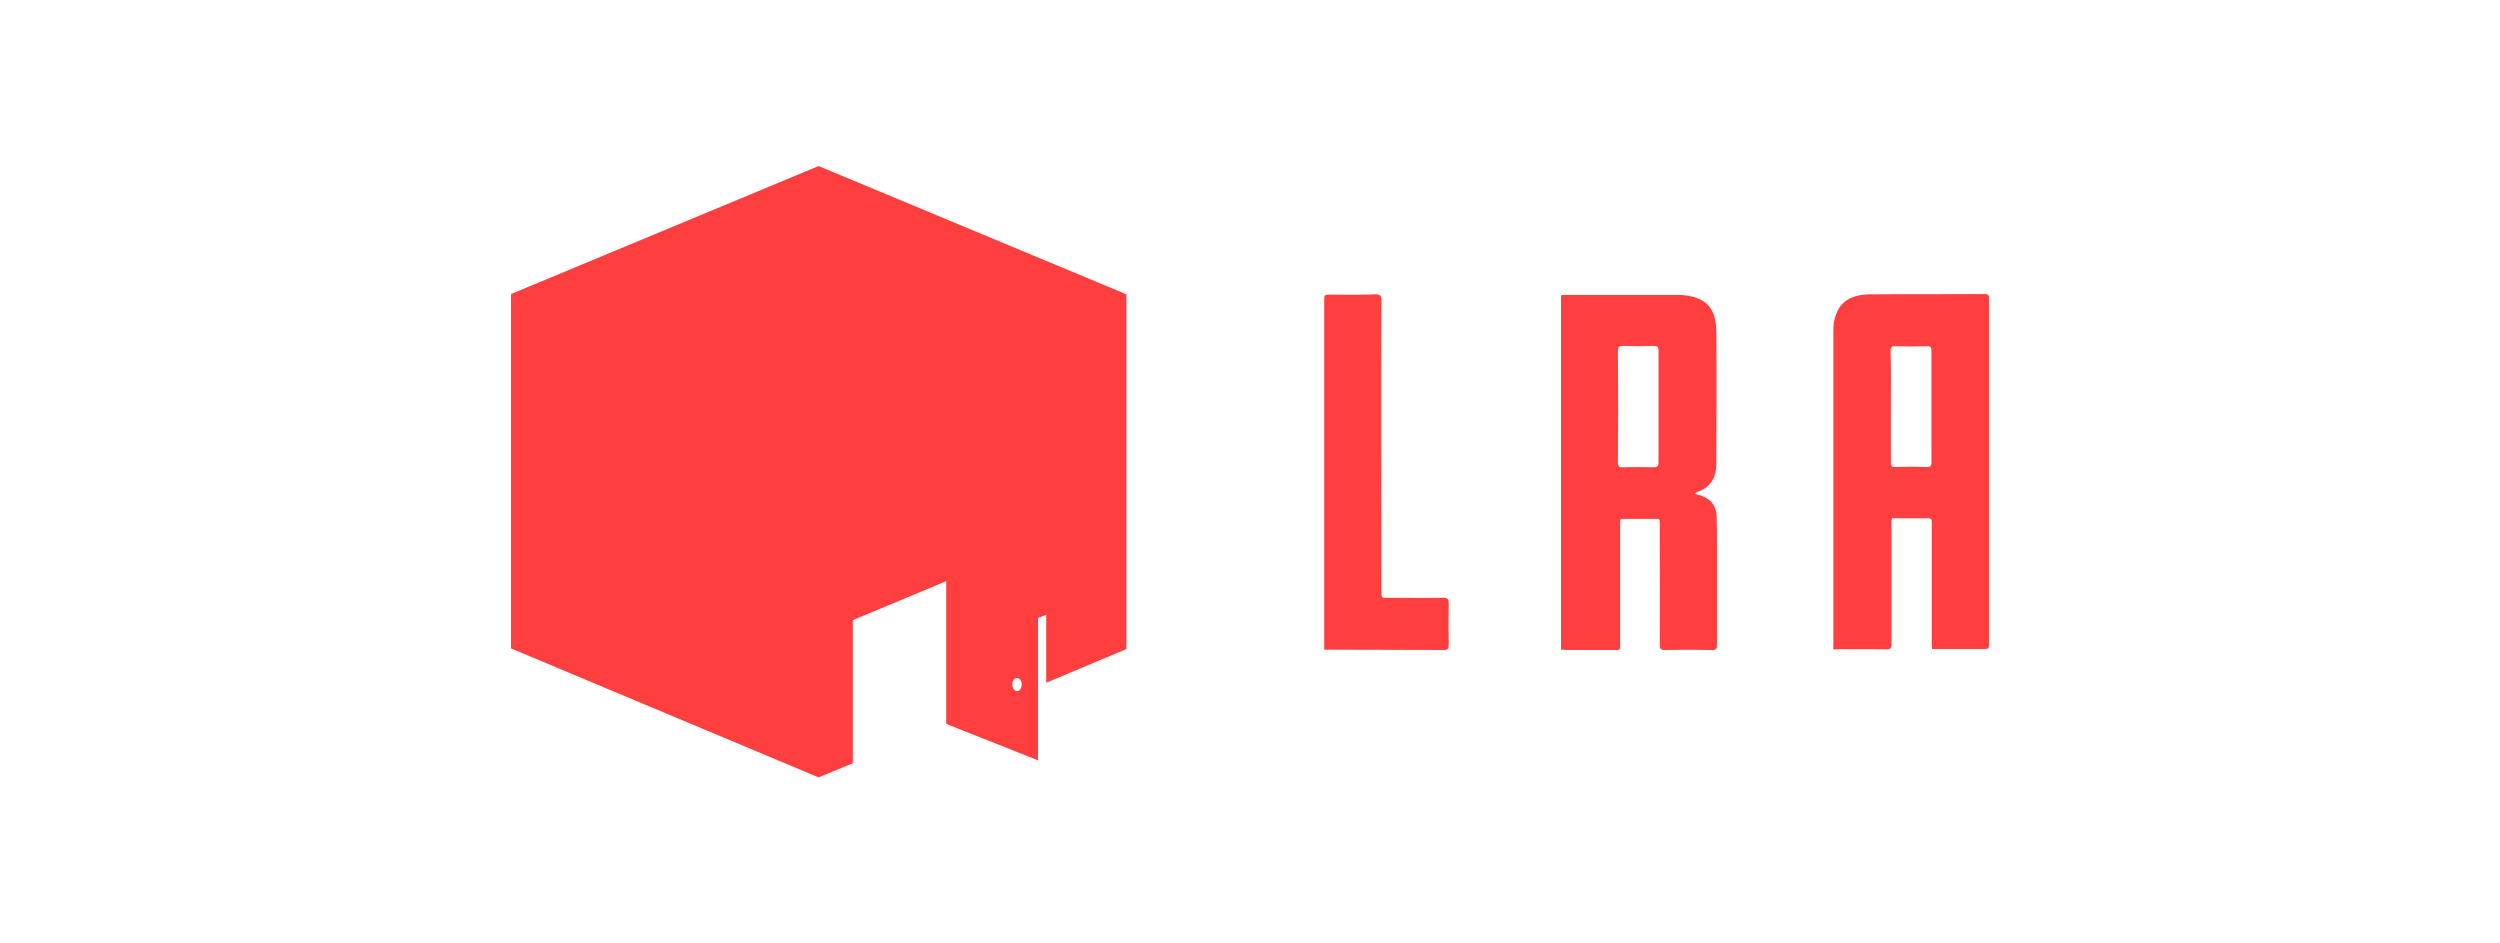 <?xml version="1.0" encoding="utf-8"?>
<!-- Generator: Adobe Illustrator 24.1.0, SVG Export Plug-In . SVG Version: 6.00 Build 0)  -->
<svg version="1.1" id="Layer_1" xmlns="http://www.w3.org/2000/svg" xmlns:xlink="http://www.w3.org/1999/xlink" x="0px" y="0px"
	 viewBox="0 0 795 300" style="enable-background:new 0 0 795 300;" xml:space="preserve">
<style type="text/css">
	.st0{fill:#FF3F3F;}
</style>
<g>
	<path class="st0" d="M583,206.5c0-0.7,0-1.3,0-1.9c0-32.8,0-65.7,0-98.5c0-1,0-2,0.1-3c0.9-6.4,4.5-9.4,11.6-9.5
		c12.1-0.1,24.2,0,36.4-0.1c1,0,1.5,0.3,1.4,1.4c-0.1,0.3,0,0.6,0,0.9c0,36.2,0,72.4,0,108.5c0,2.1,0,2.1-2.2,2.1
		c-4.7,0-9.5,0-14.1,0c-0.5,0-1.1,0-1.8,0c-0.1-0.8-0.1-1.4-0.1-2c0-12.6,0-25.2,0-37.7c0-1.9,0-1.9-1.9-1.9c-3.6,0-7.1,0-10.8,0
		c-0.1,0.8-0.1,1.4-0.1,2c0,12.6,0,25.2,0,37.9c0,1.4-0.4,1.9-1.8,1.8c-4.9-0.1-9.9,0-14.8-0.1C584.3,206.6,583.7,206.5,583,206.5z
		 M601.3,129.4c0,5.9,0,11.8,0,17.7c0,1.1,0.4,1.5,1.4,1.4c3.4-0.1,6.7-0.1,10.1,0c1,0,1.4-0.3,1.4-1.4c0-11.9,0-23.7,0-35.6
		c0-1.1-0.4-1.5-1.5-1.4c-3.3,0.1-6.7,0.1-10,0c-1.2,0-1.5,0.4-1.5,1.6C601.4,117.5,601.3,123.5,601.3,129.4z"/>
	<path class="st0" d="M496.4,206.6c0-37.7,0-75.1,0-112.7c0.6-0.1,1.2-0.1,1.8-0.1c11.8,0,23.5,0,35.3,0c0.4,0,0.8,0,1.2,0
		c7.7,0.6,11,4,11.1,11.7c0.1,14,0,28,0,42c0,4.3-1.8,7.5-6,8.9c-0.2,0.1-0.4,0.3-0.8,0.5c0.5,0.3,0.8,0.5,1.2,0.5
		c3.7,1,5.6,3.2,5.7,7.1c0.1,3.4,0.1,6.7,0.1,10.1c0,10.1,0,20.3,0,30.4c0,1.3-0.3,1.8-1.6,1.7c-5-0.1-10-0.1-15,0
		c-1.4,0-1.6-0.5-1.6-1.8c0.1-12.5,0-25,0-37.5c0-2.7,0.3-2.4-2.3-2.4c-2.7,0-5.4,0-8,0s-2.3-0.3-2.3,2.3c0,12.3,0,24.6,0,37
		c0,2.7,0.3,2.4-2.5,2.4c-4.7,0-9.3,0-14,0C497.6,206.6,497,206.6,496.4,206.6z M527.4,129.4c0-6,0-11.9,0-17.9
		c0-1.1-0.3-1.5-1.4-1.5c-3.3,0.1-6.5,0.1-9.9,0c-1.2,0-1.6,0.4-1.6,1.6c0.1,11.8,0.1,23.6,0,35.5c0,1.1,0.3,1.5,1.4,1.5
		c3.3-0.1,6.5-0.1,9.9,0c1.1,0,1.6-0.3,1.6-1.6C527.4,141.2,527.4,135.3,527.4,129.4z"/>
	<path class="st0" d="M421.1,206.6c0-0.7,0-1.4,0-2c0-36.3,0-72.6,0-108.9c0-2,0-2,2-2c4.8,0,9.5,0.1,14.3-0.1
		c1.6,0,1.9,0.5,1.9,1.9c-0.1,30.7,0,61.3,0,91.9c0,3-0.2,2.7,2.6,2.7c5.7,0,11.4,0.1,17.1,0c1.3,0,1.7,0.4,1.7,1.7
		c-0.1,4.4-0.1,8.8,0,13.3c0,1.2-0.3,1.6-1.5,1.6L421.1,206.6z"/>
</g>
<path class="st0" d="M260.3,52.8l-97.8,40.7v112.7l97.8,41l10.9-4.5l0,0v-3.9v-41.6l29.7-12.4v45.4l29.2,11.6v-23.7v-21.6l2.6-1
	v21.6l25.5-10.7V93.6L260.3,52.8z M323.4,219.8c-0.8,0-1.5-1-1.5-2.1s0.6-2.1,1.5-2.1s1.5,1,1.5,2.1S324.2,219.8,323.4,219.8z"/>
<path class="st0" d="M184.8-313.6L47.5-256.5v158.2l137.3,57.6l15.3-6.4l0,0v-5.5v-58.3l41.7-17.4v63.7l41,16.3v-33.5v-30.4l3.6-1.4
	v30.4l35.8-15v-158.3L184.8-313.6z M273.4-79.3c-1.2,0-2.1-1.4-2.1-3s0.9-3,2.1-3s2.1,1.4,2.1,3C275.5-80.6,274.6-79.3,273.4-79.3z"
	/>
<g>
	<g>
		<path class="st0" d="M388.6-173.2h7.4l13.1,33.1h-8l-2.4-6.6H386l-2.4,6.6h-8L388.6-173.2z M388.5-153.3h7.7l-3.8-10.8h-0.1
			L388.5-153.3z"/>
		<path class="st0" d="M411.6-173.2h13.5c1.9,0,3.6,0.4,5.1,1.2c1.5,0.8,2.7,2,3.6,3.5s1.3,3.3,1.3,5.4s-0.4,3.8-1.1,5.1
			c-0.7,1.3-1.6,2.3-2.7,3c-1,0.7-2,1.1-2.9,1.2l8,13.7h-8.4l-7.2-13.1h-1.8v13.1h-7.5V-173.2z M419.1-158.4h3.3
			c1.3,0,2.5-0.3,3.5-1c1-0.7,1.5-1.8,1.5-3.5c0-1.7-0.5-2.8-1.5-3.4c-1-0.6-2.1-1-3.5-1h-3.4V-158.4z"/>
		<path class="st0" d="M438.6-156.7c0-2.4,0.4-4.6,1.3-6.7s2-3.9,3.6-5.4c1.5-1.6,3.3-2.8,5.4-3.6c2.1-0.9,4.3-1.3,6.7-1.3
			c2.4,0,4.7,0.4,6.7,1.3c2.1,0.9,3.9,2.1,5.4,3.6c1.5,1.6,2.7,3.4,3.6,5.4c0.8,2.1,1.3,4.3,1.3,6.7c0,2.4-0.4,4.7-1.2,6.8
			s-2,3.9-3.5,5.5c-1.5,1.6-3.3,2.8-5.4,3.6s-4.4,1.3-6.8,1.3c-2.5,0-4.8-0.4-6.9-1.3s-3.9-2.1-5.4-3.6c-1.5-1.6-2.7-3.4-3.5-5.5
			C439-152,438.6-154.3,438.6-156.7z M464.4-139.1c1,0,1.8-0.1,2.6-0.3c0.8-0.2,1.4-0.5,1.8-0.7c0.5-0.3,0.7-0.4,0.8-0.5l2.5,4.9
			c-0.5,0.8-1.4,1.6-2.7,2.4c-1.3,0.8-3,1.1-5,1.1c-1.2,0-2.3-0.1-3.1-0.4c-0.9-0.3-1.7-0.6-2.4-1s-1.5-0.7-2.4-1
			c-0.9-0.3-1.9-0.4-3.2-0.4c-1,0-1.9,0.2-2.7,0.5c-0.8,0.3-1.4,0.6-1.8,0.9c-0.4,0.3-0.7,0.5-0.7,0.6l-3.1-3.6
			c1-1.2,2.4-2.2,4.1-2.9c1.7-0.8,3.6-1.1,5.8-1.1c1.4,0,2.6,0.1,3.6,0.4c1,0.3,2,0.6,2.9,0.8C462.4-139.2,463.4-139.1,464.4-139.1z
			 M446.4-156.7c0,1.9,0.4,3.6,1.2,5.1c0.8,1.5,1.9,2.7,3.2,3.6c1.4,0.9,3,1.4,4.8,1.4c1.8,0,3.4-0.5,4.8-1.4
			c1.4-0.9,2.5-2.1,3.2-3.6c0.8-1.5,1.2-3.2,1.2-5.1c0-1.9-0.4-3.6-1.2-5.1c-0.8-1.5-1.9-2.7-3.2-3.6c-1.4-0.9-3-1.4-4.8-1.4
			c-1.8,0-3.4,0.5-4.8,1.4c-1.4,0.9-2.5,2.1-3.2,3.6C446.8-160.3,446.4-158.6,446.4-156.7z"/>
		<path class="st0" d="M495.3-173.2h7.5v20.3c0,2.7-0.5,5.1-1.6,7.1c-1.1,2-2.6,3.5-4.6,4.6c-2,1.1-4.4,1.6-7.1,1.6
			c-2.8,0-5.2-0.5-7.2-1.6c-2-1.1-3.5-2.6-4.6-4.6c-1.1-2-1.6-4.4-1.6-7.1v-20.3h7.5v19.9c0,1.5,0.2,2.8,0.7,3.8
			c0.5,1,1.2,1.8,2,2.3s1.9,0.8,3.1,0.8c1.2,0,2.2-0.3,3.1-0.8c0.9-0.5,1.5-1.3,2-2.3c0.5-1,0.7-2.3,0.7-3.8V-173.2z"/>
		<path class="st0" d="M508.4-173.2h7.5v33.1h-7.5V-173.2z"/>
		<path class="st0" d="M527.4-166.6h-7.9v-6.6h23.3v6.6h-7.9v26.5h-7.5V-166.6z"/>
		<path class="st0" d="M546.8-173.2h21.1v6.6h-13.7v6.7h13.5v6.4h-13.5v6.8h13.7v6.6h-21.1V-173.2z"/>
		<path class="st0" d="M591.1-146.9c1.5,0,2.9-0.2,4.2-0.7c1.3-0.5,2.2-0.9,2.8-1.3l3.2,6.4c-0.8,0.7-2.1,1.3-4,2
			c-1.9,0.7-4.1,1-6.8,1c-2.4,0-4.7-0.4-6.9-1.3c-2.1-0.9-4-2.1-5.6-3.6c-1.6-1.5-2.9-3.4-3.8-5.4c-0.9-2.1-1.4-4.3-1.4-6.8
			c0-2.4,0.5-4.7,1.4-6.8c0.9-2.1,2.2-3.9,3.8-5.5c1.6-1.6,3.5-2.8,5.7-3.6s4.4-1.3,6.9-1.3c2.6,0,4.9,0.3,6.8,1
			c1.9,0.7,3.2,1.4,4,2l-3.2,6.4c-0.6-0.5-1.6-0.9-2.8-1.3c-1.3-0.4-2.7-0.7-4.2-0.7c-1.7,0-3.2,0.3-4.5,0.8s-2.3,1.2-3.2,2.2
			c-0.9,0.9-1.5,2-1.9,3.1c-0.4,1.2-0.6,2.4-0.6,3.6c0,1.3,0.2,2.5,0.6,3.7c0.4,1.2,1.1,2.2,1.9,3.1c0.9,0.9,1.9,1.6,3.2,2.2
			S589.4-146.9,591.1-146.9z"/>
		<path class="st0" d="M612.1-166.6h-7.9v-6.6h23.2v6.6h-7.9v26.5h-7.5V-166.6z"/>
		<path class="st0" d="M650.6-173.2h7.5v20.3c0,2.7-0.5,5.1-1.6,7.1c-1.1,2-2.6,3.5-4.6,4.6c-2,1.1-4.4,1.6-7.1,1.6
			c-2.8,0-5.2-0.5-7.2-1.6c-2-1.1-3.5-2.6-4.6-4.6c-1.1-2-1.6-4.4-1.6-7.1v-20.3h7.5v19.9c0,1.5,0.2,2.8,0.7,3.8
			c0.5,1,1.2,1.8,2,2.3c0.9,0.5,1.9,0.8,3.1,0.8c1.2,0,2.2-0.3,3.1-0.8s1.5-1.3,2-2.3c0.5-1,0.7-2.3,0.7-3.8V-173.2z"/>
		<path class="st0" d="M663.2-173.2h13.5c1.9,0,3.6,0.4,5.1,1.2c1.5,0.8,2.7,2,3.6,3.5s1.3,3.3,1.3,5.4s-0.4,3.8-1.1,5.1
			c-0.7,1.3-1.6,2.3-2.7,3c-1,0.7-2,1.1-2.9,1.2l8,13.7h-8.4l-7.2-13.1h-1.8v13.1h-7.5V-173.2z M670.7-158.4h3.3
			c1.3,0,2.5-0.3,3.5-1c1-0.7,1.5-1.8,1.5-3.5c0-1.7-0.5-2.8-1.5-3.4c-1-0.6-2.1-1-3.5-1h-3.4V-158.4z"/>
		<path class="st0" d="M701.3-173.2h7.4l13.1,33.1h-8l-2.4-6.6h-12.7l-2.4,6.6h-8L701.3-173.2z M701.2-153.3h7.7l-3.8-10.8H705
			L701.2-153.3z"/>
	</g>
	<g>
		<path class="st0" d="M375.6-221.3h8.6v30.3h13.7v7.5h-22.3V-221.3z"/>
		<path class="st0" d="M401.3-202.4c0-2.8,0.5-5.3,1.5-7.7c1-2.4,2.3-4.5,4.1-6.2c1.8-1.8,3.8-3.2,6.2-4.2c2.4-1,4.9-1.5,7.7-1.5
			c2.8,0,5.4,0.5,7.7,1.5s4.4,2.4,6.2,4.2c1.8,1.8,3.1,3.9,4.1,6.2c1,2.4,1.4,4.9,1.4,7.7c0,2.8-0.5,5.4-1.4,7.7s-2.3,4.5-4,6.3
			c-1.7,1.8-3.8,3.2-6.2,4.2s-5,1.5-7.8,1.5c-2.9,0-5.6-0.5-7.9-1.5s-4.4-2.4-6.2-4.2c-1.7-1.8-3-3.9-4-6.3
			C401.8-197.1,401.3-199.7,401.3-202.4z M410.2-202.4c0,2.2,0.4,4.1,1.3,5.9s2.1,3.1,3.7,4.2c1.6,1,3.4,1.6,5.5,1.6
			c2.1,0,3.9-0.5,5.5-1.6s2.8-2.4,3.7-4.2c0.9-1.8,1.3-3.7,1.3-5.9s-0.4-4.1-1.3-5.9c-0.9-1.7-2.1-3.1-3.7-4.2
			c-1.6-1-3.4-1.6-5.5-1.6c-2.1,0-3.9,0.5-5.5,1.6c-1.6,1-2.8,2.4-3.7,4.2C410.7-206.5,410.2-204.6,410.2-202.4z"/>
		<path class="st0" d="M445.7-221.3h31.1L458-191h17.6v7.5H443l18.8-30.3h-16.1V-221.3z"/>
		<path class="st0" d="M493.5-221.3h8.5l14.9,37.9h-9.2l-2.7-7.6h-14.6l-2.8,7.6h-9.2L493.5-221.3z M493.4-198.6h8.9l-4.4-12.4h-0.1
			L493.4-198.6z"/>
		<path class="st0" d="M535-221.3h15.4c2.2,0,4.2,0.5,5.9,1.4c1.7,0.9,3.1,2.2,4.1,4c1,1.7,1.5,3.8,1.5,6.2c0,2.4-0.4,4.3-1.3,5.9
			c-0.9,1.5-1.9,2.7-3.1,3.4c-1.2,0.8-2.3,1.2-3.3,1.4l9.2,15.7h-9.6l-8.2-15h-2.1v15H535V-221.3z M543.6-204.4h3.8
			c1.5,0,2.9-0.4,4-1.1c1.1-0.7,1.7-2.1,1.7-4c0-1.9-0.6-3.2-1.7-3.9c-1.1-0.7-2.5-1.1-4-1.1h-3.8V-204.4z"/>
		<path class="st0" d="M578.7-221.3h8.5l14.9,37.9H593l-2.7-7.6h-14.6l-2.8,7.6h-9.2L578.7-221.3z M578.5-198.6h8.9L583-211h-0.1
			L578.5-198.6z"/>
		<path class="st0" d="M645.5-221.3v37.9h-8.5v-22.3l0.4-6.3l-1.5,7.3l-6.4,18.3h-8.4l-6.3-18.3l-1.4-7.3l0.4,6.3v22.3h-8.6v-37.9
			h12l7.6,25.3l0.5,3l0.5-3l7.6-25.3H645.5z"/>
		<path class="st0" d="M651.1-202.4c0-2.8,0.5-5.3,1.5-7.7c1-2.4,2.3-4.5,4.1-6.2c1.8-1.8,3.8-3.2,6.2-4.2s4.9-1.5,7.7-1.5
			c2.8,0,5.4,0.5,7.7,1.5s4.4,2.4,6.2,4.2c1.8,1.8,3.1,3.9,4.1,6.2c1,2.4,1.4,4.9,1.4,7.7c0,2.8-0.5,5.4-1.4,7.7
			c-0.9,2.4-2.3,4.5-4,6.3c-1.7,1.8-3.8,3.2-6.2,4.2c-2.4,1-5,1.5-7.8,1.5c-2.9,0-5.6-0.5-7.9-1.5s-4.4-2.4-6.2-4.2
			c-1.7-1.8-3-3.9-4-6.3C651.5-197.1,651.1-199.7,651.1-202.4z M660-202.4c0,2.2,0.4,4.1,1.3,5.9c0.9,1.8,2.1,3.1,3.7,4.2
			c1.6,1,3.4,1.6,5.5,1.6c2.1,0,3.9-0.5,5.5-1.6s2.8-2.4,3.7-4.2c0.9-1.8,1.3-3.7,1.3-5.9s-0.4-4.1-1.3-5.9
			c-0.9-1.7-2.1-3.1-3.7-4.2c-1.6-1-3.4-1.6-5.5-1.6c-2.1,0-3.9,0.5-5.5,1.6c-1.6,1-2.8,2.4-3.7,4.2
			C660.4-206.5,660-204.6,660-202.4z"/>
		<path class="st0" d="M708.6-222c2.4,0,4.4,0.3,6.2,0.8c1.8,0.5,3.2,1.1,4.2,1.6c1.1,0.6,1.7,1,2,1.1l-4.1,6.9
			c-0.3-0.2-0.8-0.6-1.6-1c-0.7-0.4-1.6-0.8-2.6-1.2c-1-0.3-2.1-0.5-3.1-0.5c-1.5,0-2.7,0.3-3.6,0.8c-0.9,0.5-1.4,1.3-1.4,2.3
			c0,0.7,0.2,1.3,0.7,1.9c0.5,0.6,1.2,1.1,2.2,1.6c1,0.5,2.3,1.1,3.8,1.6c1.4,0.5,2.7,1.1,4,1.8c1.2,0.7,2.3,1.5,3.3,2.5
			c0.9,1,1.7,2.1,2.3,3.3c0.6,1.3,0.8,2.7,0.8,4.3c0,1.9-0.4,3.6-1.2,5c-0.8,1.4-1.8,2.6-3.2,3.5c-1.3,0.9-2.9,1.6-4.6,2
			c-1.7,0.4-3.5,0.7-5.3,0.7c-2.6,0-4.9-0.3-7-0.9c-2.1-0.6-3.7-1.2-5-1.9c-1.3-0.7-2-1.1-2.3-1.4l4.3-7.2c0.2,0.2,0.7,0.5,1.3,0.8
			c0.7,0.4,1.5,0.8,2.4,1.2c1,0.4,2,0.8,3.1,1.1c1.1,0.3,2.1,0.4,3.2,0.4c1.8,0,3.1-0.3,4-1c0.9-0.7,1.3-1.6,1.3-2.7
			c0-0.8-0.3-1.6-0.8-2.2c-0.6-0.6-1.4-1.3-2.5-1.8c-1.1-0.6-2.5-1.2-4.2-1.8c-1.7-0.7-3.2-1.5-4.7-2.4c-1.4-1-2.6-2.1-3.5-3.6
			c-0.9-1.4-1.3-3.2-1.3-5.3c0-2.1,0.6-4,1.8-5.5c1.2-1.6,2.8-2.8,4.7-3.6C704.3-221.6,706.4-222,708.6-222z"/>
	</g>
</g>
</svg>
